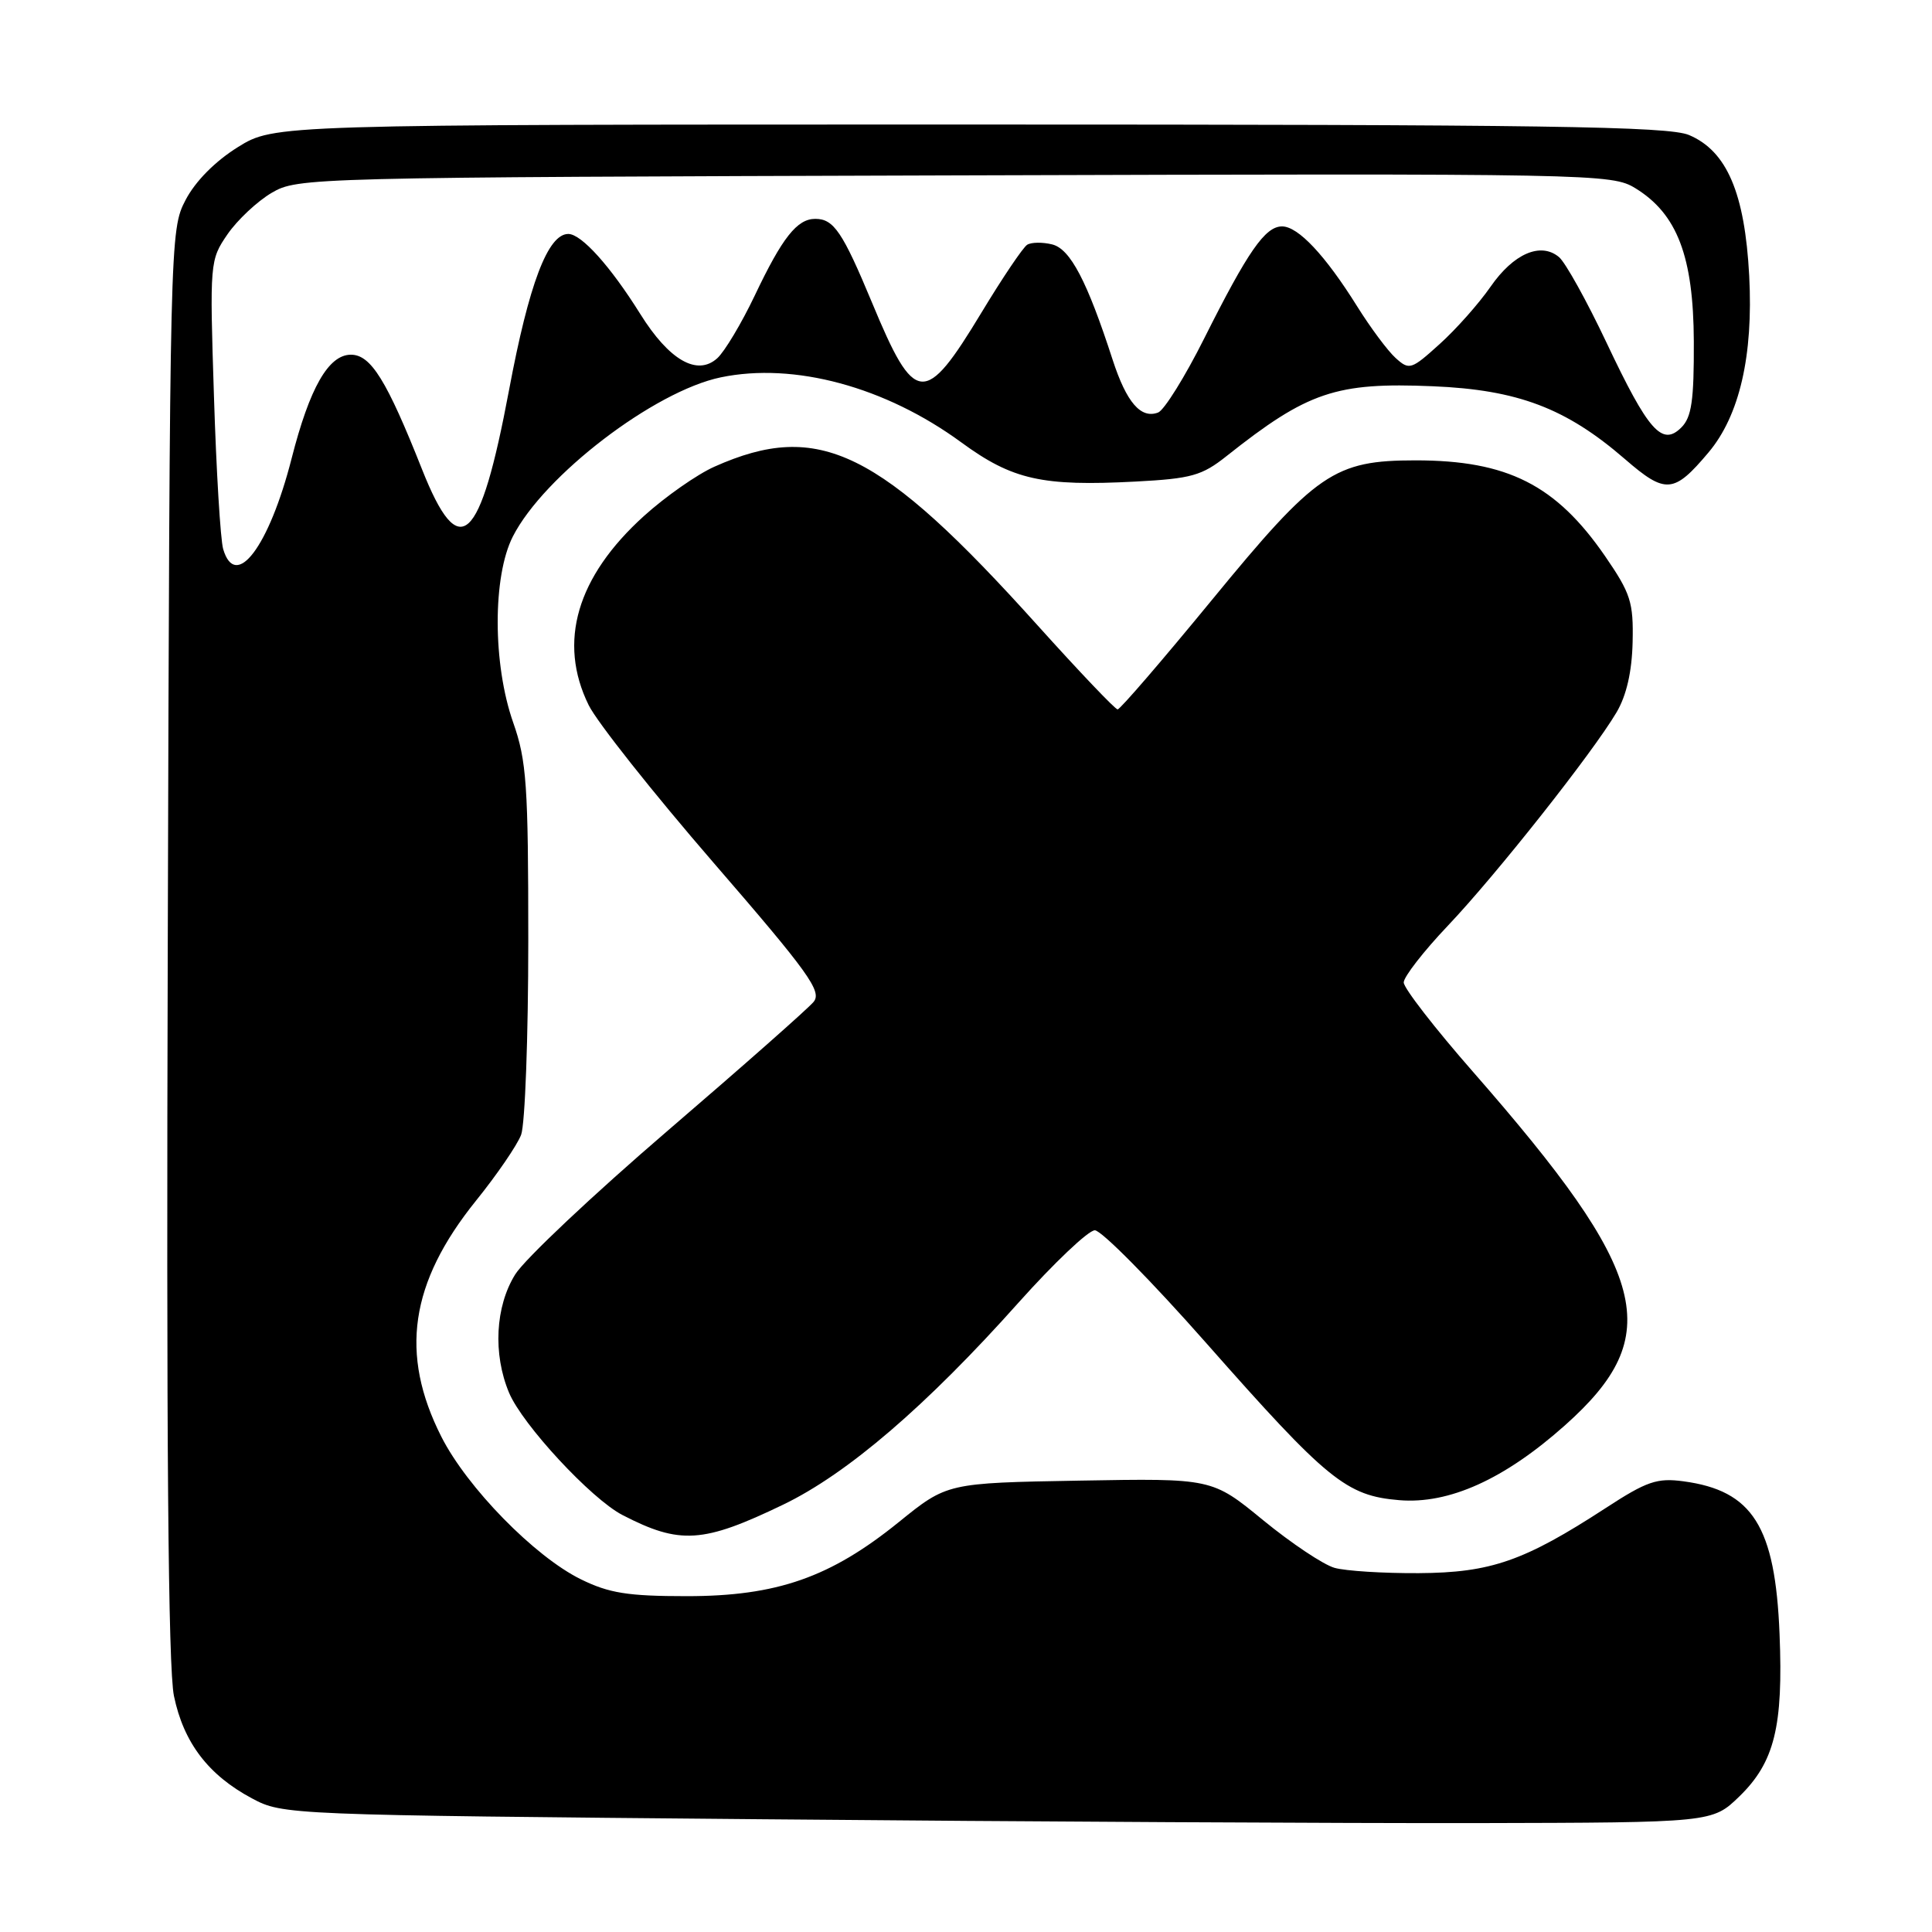 <?xml version="1.0" encoding="UTF-8" standalone="no"?>
<!DOCTYPE svg PUBLIC "-//W3C//DTD SVG 1.1//EN" "http://www.w3.org/Graphics/SVG/1.1/DTD/svg11.dtd" >
<svg xmlns="http://www.w3.org/2000/svg" xmlns:xlink="http://www.w3.org/1999/xlink" version="1.1" viewBox="0 0 256 256">
 <g >
 <path fill="currentColor"
d=" M 230.47 238.04 C 235.13 233.51 236.30 228.78 235.80 216.51 C 235.23 202.25 232.24 197.51 223.06 196.28 C 219.57 195.81 218.20 196.28 212.77 199.82 C 201.96 206.85 197.56 208.39 188.00 208.45 C 183.32 208.48 178.30 208.16 176.84 207.75 C 175.37 207.34 171.12 204.50 167.38 201.44 C 160.60 195.88 160.60 195.88 143.05 196.19 C 125.50 196.50 125.50 196.50 119.09 201.69 C 110.03 209.02 102.94 211.50 91.00 211.50 C 83.18 211.50 80.70 211.10 76.96 209.26 C 70.82 206.24 61.88 197.09 58.48 190.37 C 52.93 179.40 54.31 169.98 63.07 159.10 C 65.84 155.67 68.53 151.74 69.05 150.37 C 69.57 148.99 70.00 137.42 70.00 124.65 C 70.00 103.99 69.78 100.80 68.00 95.74 C 65.28 88.01 65.26 76.36 67.96 71.08 C 72.07 63.02 86.70 51.83 95.51 50.00 C 105.22 47.98 117.32 51.25 127.38 58.62 C 134.16 63.58 138.08 64.46 150.47 63.81 C 157.86 63.42 159.26 63.03 162.53 60.43 C 173.27 51.91 177.02 50.64 189.85 51.18 C 201.12 51.65 207.51 54.08 215.31 60.83 C 220.70 65.50 221.79 65.41 226.38 59.96 C 230.50 55.07 232.33 47.12 231.78 36.56 C 231.20 25.58 228.82 20.01 223.80 17.89 C 221.06 16.74 204.88 16.50 128.42 16.50 C 36.34 16.50 36.34 16.50 31.51 19.50 C 28.51 21.37 25.89 24.01 24.59 26.50 C 22.52 30.46 22.50 31.35 22.23 124.97 C 22.03 190.69 22.28 221.05 23.05 224.73 C 24.33 230.91 27.61 235.21 33.38 238.29 C 37.47 240.48 38.00 240.50 101.00 241.06 C 135.93 241.38 178.54 241.60 195.70 241.57 C 226.89 241.50 226.89 241.50 230.47 238.04 Z  M 103.78 199.37 C 112.29 195.27 122.75 186.29 135.00 172.56 C 139.68 167.33 144.21 163.03 145.07 163.02 C 145.93 163.01 152.57 169.73 159.83 177.96 C 175.89 196.16 178.39 198.20 185.41 198.78 C 192.00 199.33 199.35 196.01 207.38 188.85 C 220.76 176.92 218.65 168.84 195.18 142.02 C 190.13 136.26 186.00 130.93 186.00 130.18 C 186.00 129.44 188.63 126.05 191.85 122.66 C 198.25 115.92 211.04 99.74 214.20 94.39 C 215.52 92.15 216.24 89.00 216.33 85.10 C 216.45 79.79 216.08 78.64 212.68 73.69 C 206.17 64.25 199.75 61.00 187.57 61.00 C 176.80 61.00 174.43 62.62 160.59 79.49 C 154.04 87.47 148.42 94.00 148.09 94.00 C 147.77 94.00 143.00 88.99 137.50 82.88 C 116.54 59.59 108.53 55.65 94.66 61.84 C 92.37 62.86 88.17 65.80 85.33 68.37 C 76.42 76.42 73.89 85.08 78.00 93.43 C 79.10 95.67 86.55 105.07 94.56 114.33 C 107.17 128.90 108.94 131.37 107.81 132.75 C 107.09 133.63 98.40 141.30 88.50 149.80 C 78.60 158.30 69.49 166.88 68.26 168.88 C 65.63 173.12 65.30 179.40 67.45 184.54 C 69.22 188.77 78.34 198.61 82.48 200.75 C 90.10 204.69 93.16 204.49 103.78 199.37 Z  M 29.57 72.75 C 29.21 71.51 28.66 62.40 28.35 52.50 C 27.78 34.76 27.81 34.45 30.14 31.05 C 31.44 29.16 34.08 26.68 36.00 25.55 C 39.45 23.53 40.78 23.50 126.50 23.24 C 211.58 22.98 213.57 23.02 216.71 24.95 C 222.24 28.35 224.39 33.99 224.44 45.23 C 224.47 53.06 224.15 55.28 222.79 56.64 C 220.24 59.19 218.41 57.12 212.88 45.42 C 210.26 39.88 207.42 34.76 206.57 34.06 C 204.14 32.04 200.55 33.60 197.50 38.00 C 195.96 40.22 192.93 43.64 190.76 45.59 C 187.00 48.99 186.74 49.08 184.92 47.43 C 183.88 46.49 181.59 43.41 179.84 40.61 C 175.60 33.82 172.01 30.00 169.88 30.00 C 167.64 30.00 165.36 33.29 159.59 44.79 C 157.03 49.91 154.27 54.34 153.46 54.66 C 151.17 55.53 149.27 53.33 147.43 47.67 C 144.05 37.24 141.82 32.99 139.43 32.39 C 138.16 32.07 136.66 32.09 136.11 32.43 C 135.55 32.78 132.83 36.82 130.05 41.42 C 122.52 53.88 121.22 53.76 115.56 40.13 C 111.65 30.74 110.48 29.00 108.03 29.00 C 105.62 29.00 103.66 31.47 100.00 39.18 C 98.25 42.85 96.02 46.58 95.04 47.47 C 92.38 49.87 88.66 47.73 84.83 41.59 C 80.88 35.27 77.04 31.00 75.30 31.00 C 72.60 31.00 70.09 37.61 67.45 51.69 C 63.60 72.19 60.88 74.68 55.93 62.21 C 51.24 50.38 49.14 47.00 46.50 47.00 C 43.53 47.00 41.03 51.38 38.64 60.75 C 35.65 72.45 31.21 78.33 29.57 72.75 Z "/>
</g>
</svg>